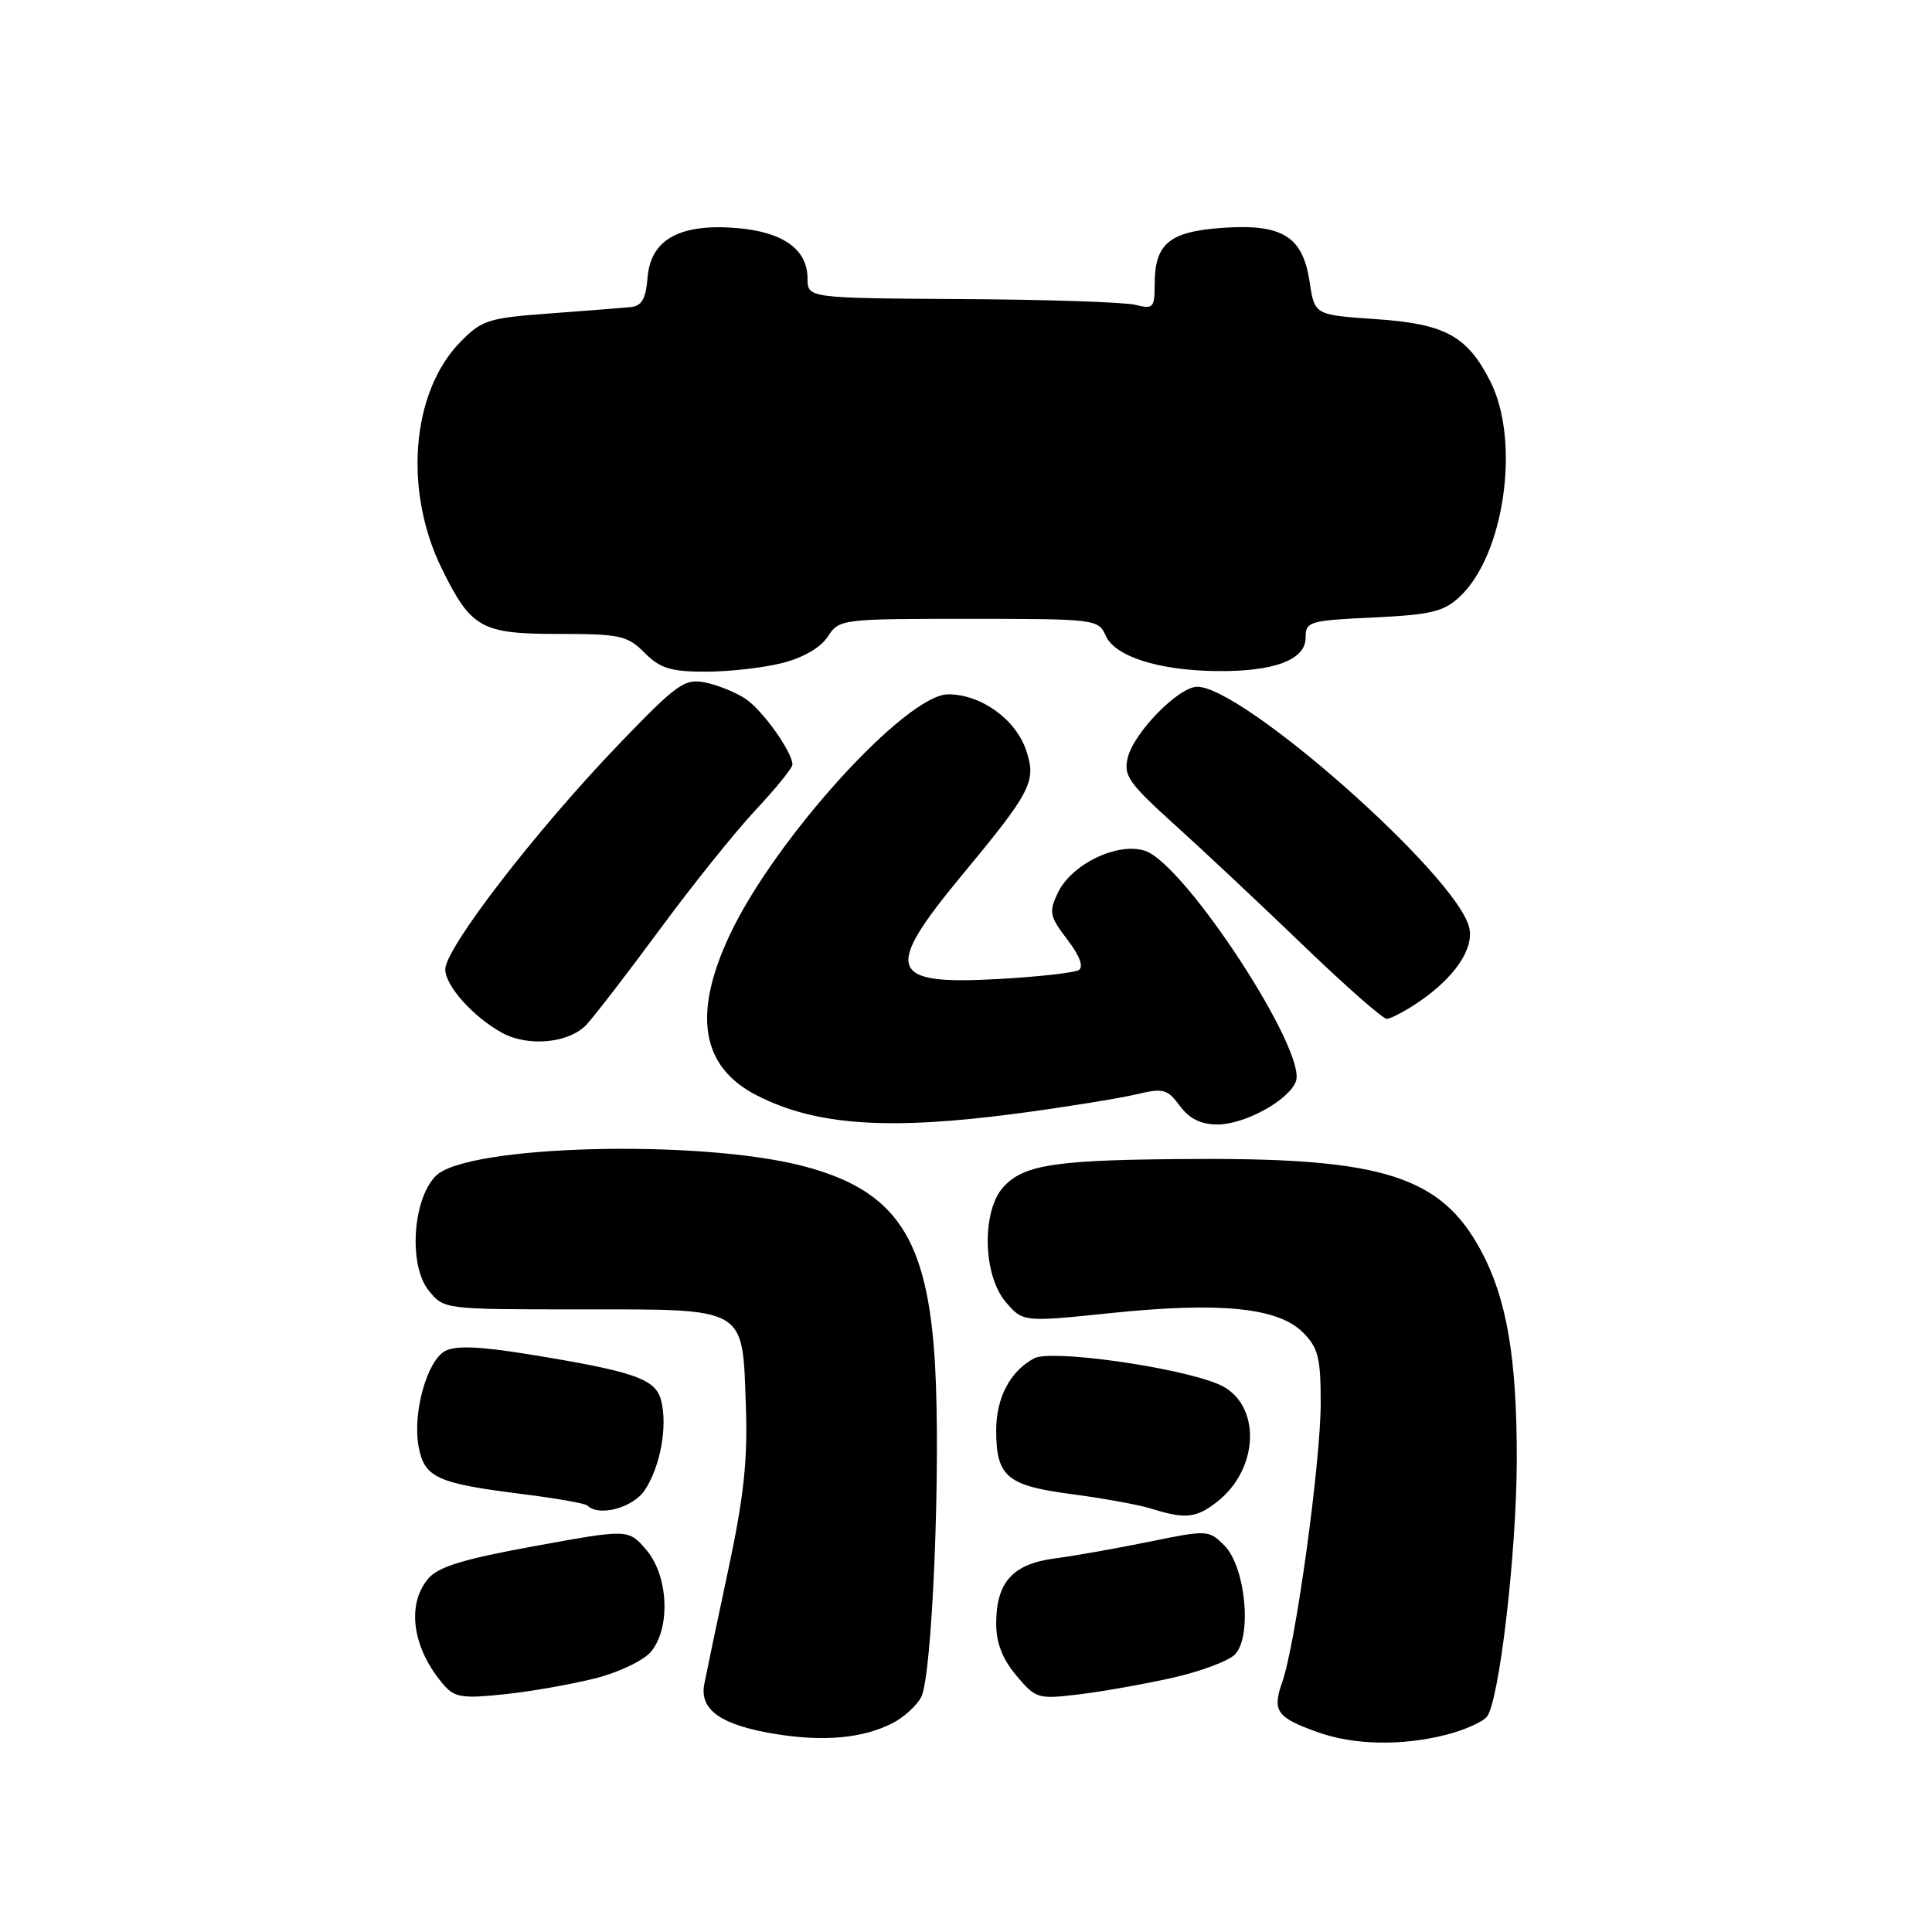 <?xml version="1.0" encoding="UTF-8" standalone="no"?>
<!DOCTYPE svg PUBLIC "-//W3C//DTD SVG 1.1//EN" "http://www.w3.org/Graphics/SVG/1.1/DTD/svg11.dtd" >
<svg xmlns="http://www.w3.org/2000/svg" xmlns:xlink="http://www.w3.org/1999/xlink" version="1.1" viewBox="0 0 256 256">
 <g >
 <path fill="currentColor"
d=" M 118.22 228.35 C 119.72 227.60 121.45 226.03 122.06 224.88 C 123.52 222.15 124.67 194.53 123.90 180.87 C 122.94 164.04 118.77 157.75 106.46 154.52 C 92.66 150.91 61.84 151.72 57.76 155.80 C 54.66 158.89 54.11 167.68 56.81 171.01 C 58.82 173.50 58.85 173.50 76.87 173.50 C 99.13 173.50 98.36 173.05 98.83 186.28 C 99.09 193.43 98.57 198.31 96.50 208.00 C 95.03 214.88 93.60 221.70 93.32 223.16 C 92.65 226.61 95.63 228.65 103.04 229.81 C 109.32 230.79 114.33 230.31 118.22 228.35 Z  M 191.53 229.89 C 193.95 229.28 196.42 228.20 197.01 227.49 C 198.65 225.51 200.96 205.75 200.98 193.43 C 201.00 179.87 199.65 172.02 196.18 165.61 C 190.95 155.95 183.29 153.47 159.00 153.57 C 140.07 153.64 135.78 154.25 133.00 157.23 C 130.05 160.40 130.21 168.97 133.28 172.54 C 135.56 175.19 135.56 175.19 147.28 173.98 C 161.71 172.49 169.36 173.27 172.63 176.54 C 174.67 178.58 175.00 179.88 175.00 185.90 C 175.00 193.75 171.70 217.73 169.92 222.83 C 168.55 226.74 169.13 227.57 174.62 229.53 C 179.38 231.23 185.68 231.36 191.53 229.89 Z  M 78.91 222.38 C 81.99 221.60 85.29 220.02 86.25 218.87 C 88.89 215.72 88.57 208.77 85.63 205.36 C 83.26 202.60 83.26 202.60 70.88 204.86 C 61.45 206.57 58.08 207.60 56.75 209.17 C 53.79 212.65 54.66 218.53 58.87 223.34 C 60.25 224.92 61.38 225.09 66.90 224.49 C 70.43 224.12 75.84 223.16 78.91 222.38 Z  M 155.26 222.34 C 158.98 221.51 162.74 220.12 163.62 219.24 C 165.94 216.91 165.05 207.60 162.23 204.78 C 160.17 202.72 159.99 202.71 152.31 204.28 C 148.02 205.16 142.37 206.16 139.77 206.50 C 134.18 207.23 132.00 209.65 132.00 215.15 C 132.00 217.70 132.83 219.83 134.67 222.02 C 137.24 225.08 137.53 225.17 142.92 224.52 C 145.99 224.15 151.54 223.17 155.26 222.34 Z  M 161.29 198.98 C 167.02 194.48 167.10 185.77 161.42 183.40 C 155.96 181.12 139.28 178.78 137.04 179.98 C 133.85 181.68 132.00 185.20 132.00 189.53 C 132.00 195.66 133.42 196.86 142.00 197.98 C 146.12 198.52 150.85 199.38 152.50 199.89 C 157.08 201.32 158.51 201.17 161.29 198.98 Z  M 85.46 197.42 C 87.51 194.29 88.47 189.01 87.61 185.59 C 86.89 182.70 84.10 181.73 69.86 179.42 C 63.55 178.40 60.34 178.28 58.99 179.01 C 56.57 180.30 54.64 187.26 55.47 191.70 C 56.24 195.79 57.89 196.55 69.13 197.96 C 73.63 198.52 77.55 199.21 77.83 199.49 C 79.36 201.02 83.91 199.79 85.46 197.42 Z  M 135.20 147.49 C 141.41 146.65 148.30 145.54 150.50 145.02 C 154.15 144.15 154.66 144.28 156.33 146.53 C 157.61 148.25 159.13 149.00 161.33 149.00 C 164.95 148.99 170.75 145.81 171.71 143.30 C 173.24 139.32 157.01 114.50 151.73 112.74 C 148.11 111.54 141.98 114.49 140.17 118.30 C 138.96 120.85 139.07 121.41 141.42 124.49 C 143.07 126.64 143.62 128.12 142.94 128.54 C 142.35 128.90 137.51 129.44 132.17 129.73 C 117.71 130.53 117.03 128.57 127.44 116.00 C 136.66 104.87 137.34 103.55 135.99 99.48 C 134.63 95.34 130.02 92.01 125.65 92.00 C 120.09 92.00 102.73 111.09 96.72 123.83 C 91.73 134.42 92.90 141.38 100.31 145.16 C 108.17 149.17 117.83 149.81 135.20 147.49 Z  M 77.73 135.75 C 78.87 134.51 83.28 128.78 87.54 123.00 C 91.80 117.22 97.47 110.16 100.14 107.31 C 102.81 104.46 105.00 101.76 105.00 101.31 C 104.99 99.62 101.00 94.05 98.75 92.57 C 97.45 91.72 95.06 90.76 93.42 90.43 C 90.70 89.89 89.71 90.59 81.95 98.67 C 71.02 110.05 59.00 125.64 59.00 128.44 C 59.00 130.61 62.67 134.72 66.50 136.84 C 69.98 138.76 75.44 138.23 77.73 135.75 Z  M 188.01 132.75 C 192.79 129.50 195.38 125.64 194.66 122.84 C 192.89 115.90 164.73 91.02 158.65 91.00 C 156.19 91.00 150.29 97.00 149.44 100.37 C 148.84 102.76 149.53 103.74 155.63 109.26 C 159.41 112.67 167.07 119.86 172.65 125.23 C 178.23 130.60 183.22 135.00 183.75 135.00 C 184.27 135.00 186.19 133.99 188.01 132.75 Z  M 103.62 87.86 C 106.41 87.16 108.72 85.83 109.68 84.36 C 111.21 82.03 111.45 82.00 128.38 82.00 C 145.15 82.00 145.55 82.05 146.51 84.23 C 147.73 86.97 153.46 88.82 161.10 88.92 C 168.74 89.03 173.00 87.45 173.00 84.52 C 173.00 82.35 173.42 82.22 181.98 81.82 C 189.68 81.45 191.31 81.05 193.45 79.04 C 199.35 73.50 201.48 58.48 197.49 50.56 C 194.42 44.50 191.51 42.91 182.24 42.28 C 174.19 41.73 174.19 41.73 173.53 37.34 C 172.62 31.29 169.90 29.62 161.86 30.20 C 154.89 30.71 153.00 32.31 153.00 37.71 C 153.00 40.78 152.80 40.99 150.44 40.39 C 149.03 40.04 138.68 39.69 127.44 39.63 C 107.01 39.50 107.01 39.50 107.00 36.90 C 107.00 33.04 103.76 30.73 97.65 30.22 C 90.09 29.59 86.23 31.72 85.81 36.74 C 85.57 39.65 85.05 40.55 83.50 40.70 C 82.40 40.81 77.58 41.18 72.78 41.54 C 64.72 42.13 63.84 42.41 60.99 45.32 C 54.50 51.96 53.44 65.02 58.57 75.41 C 62.45 83.27 63.77 84.00 74.07 84.00 C 82.17 84.00 83.12 84.21 85.41 86.50 C 87.48 88.57 88.87 89.00 93.51 89.00 C 96.59 89.00 101.14 88.49 103.62 87.86 Z "/>
</g>
</svg>